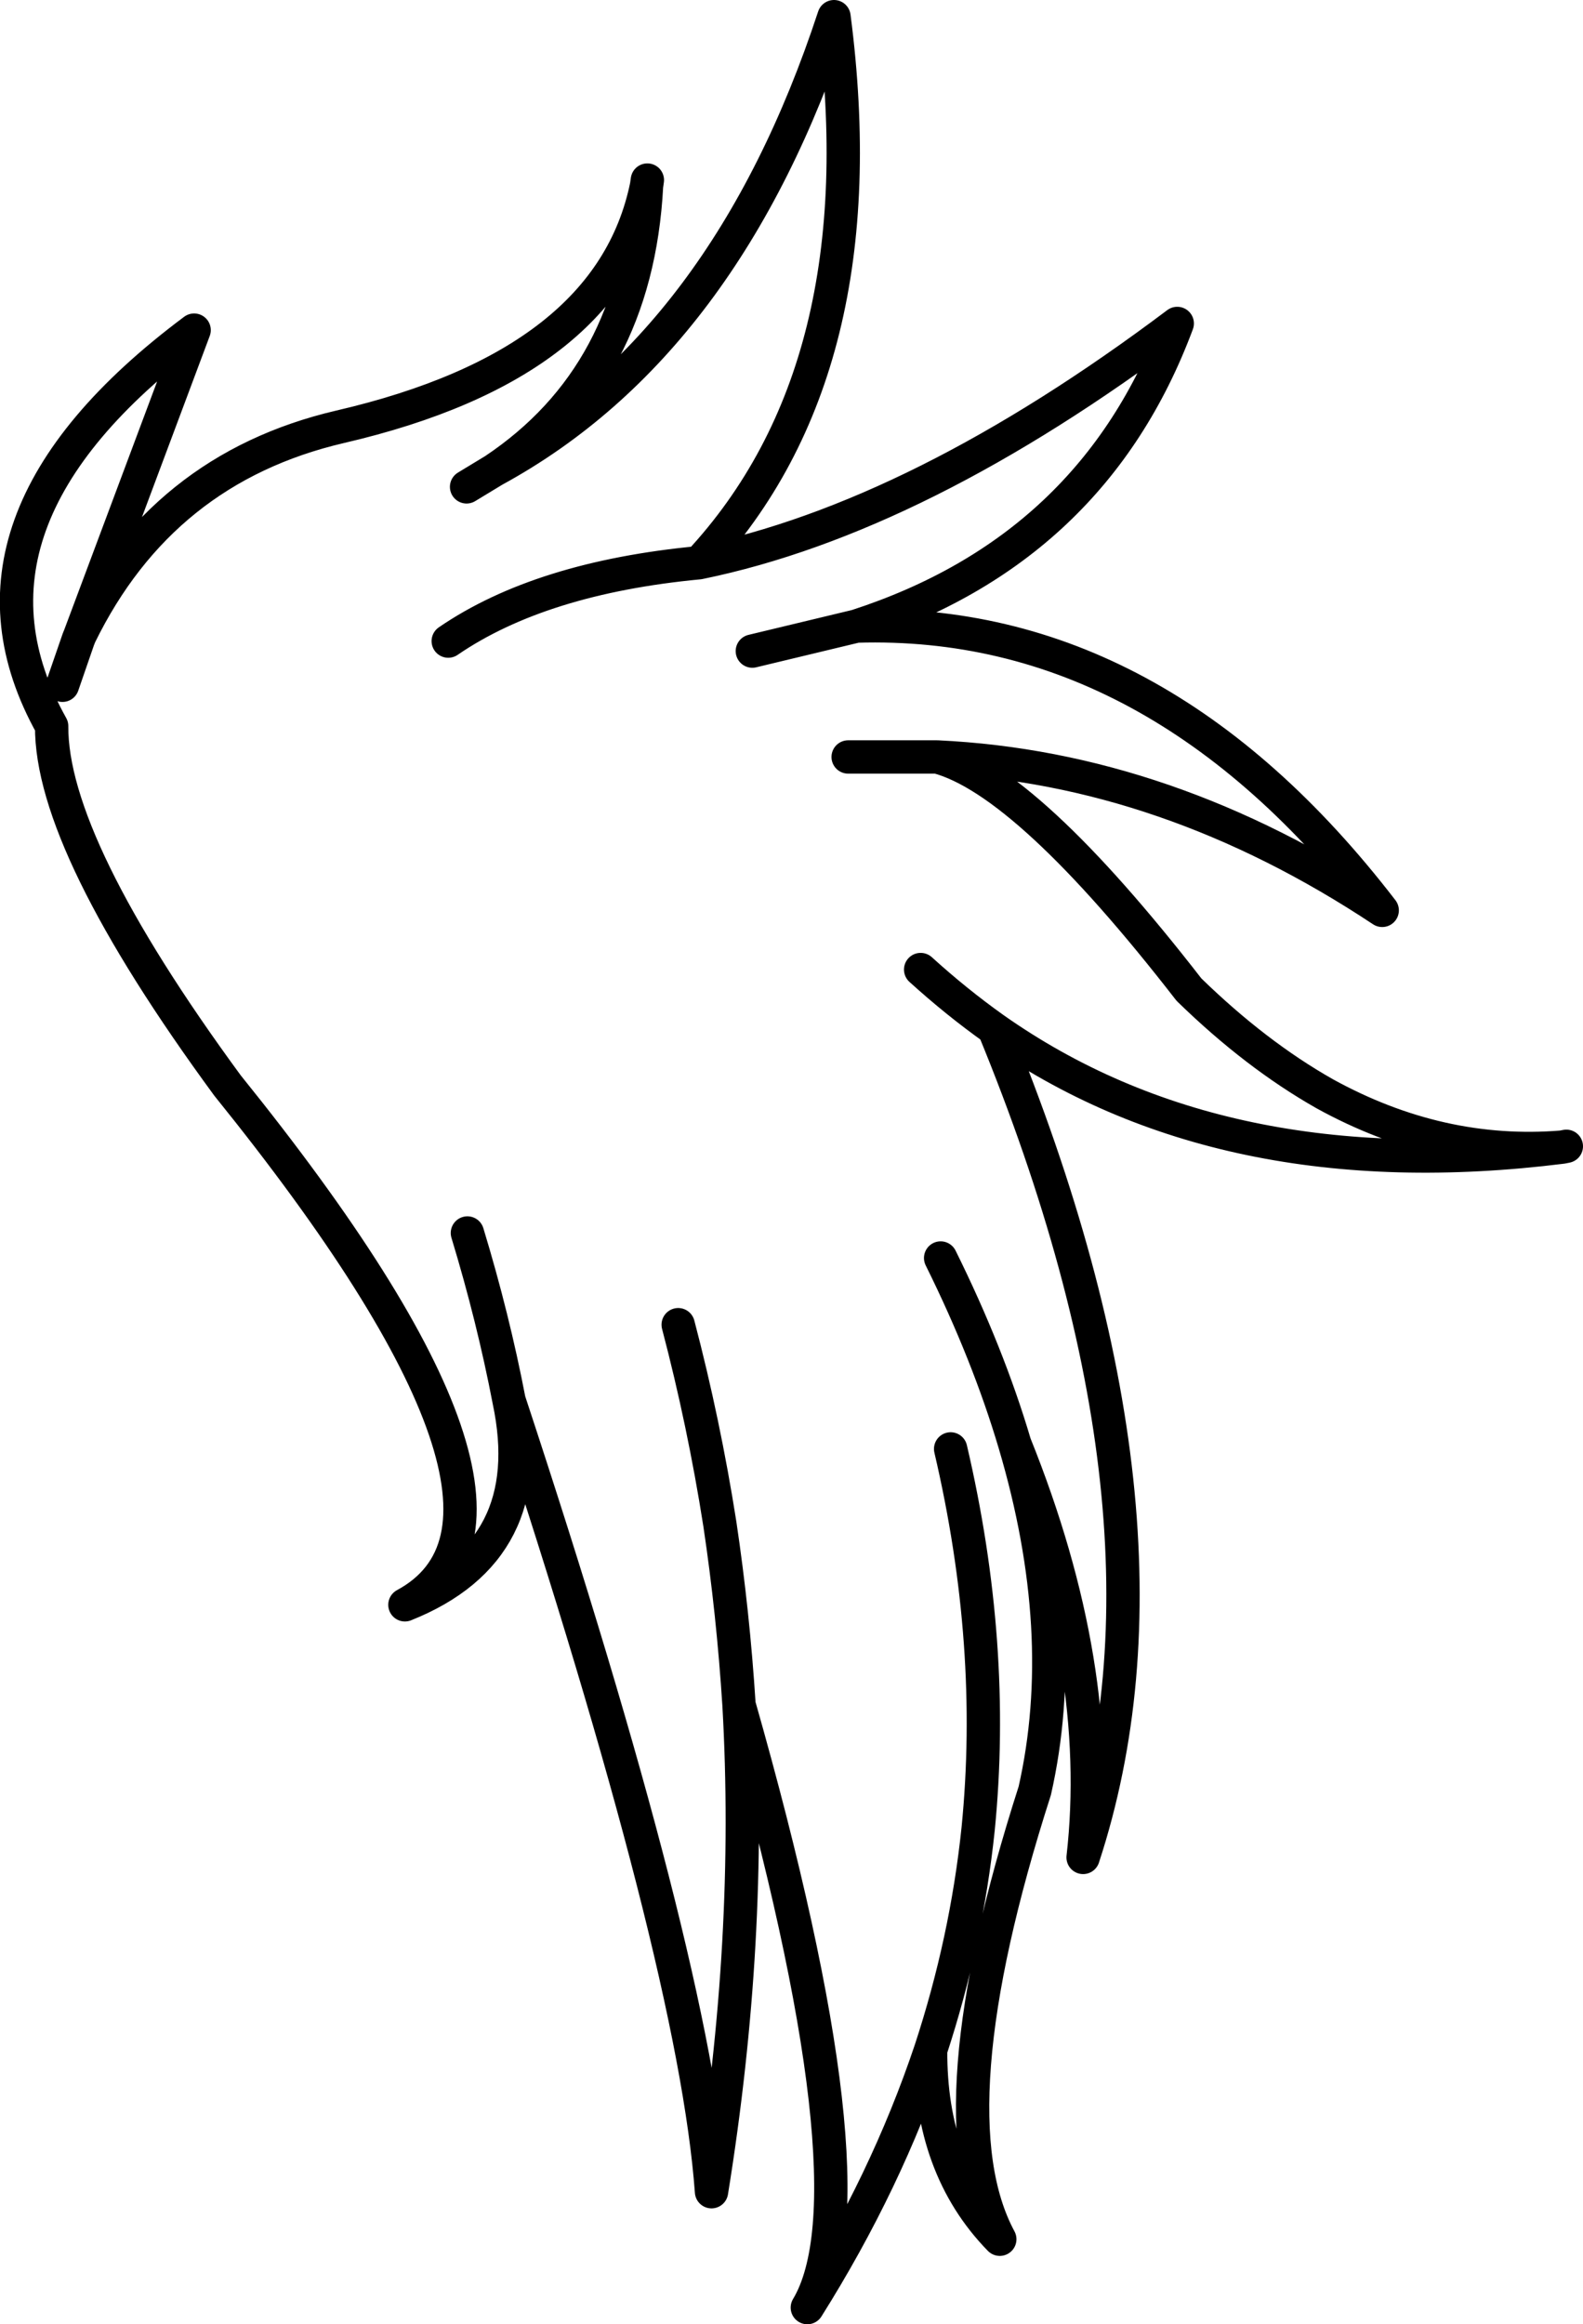 <?xml version="1.0" encoding="UTF-8" standalone="no"?>
<svg xmlns:xlink="http://www.w3.org/1999/xlink" height="139.4px" width="95.0px" xmlns="http://www.w3.org/2000/svg">
  <g transform="matrix(1.0, 0.0, 0.0, 1.0, 47.5, 69.7)">
    <path d="M-8.65 -58.9 L-8.7 -58.55 Q-9.3 -47.2 -17.85 -41.5 -3.9 -49.1 2.55 -68.7 5.3 -47.6 -5.55 -35.95 7.65 -38.65 23.15 -50.3 18.1 -36.75 3.9 -32.15 21.9 -32.7 35.45 -15.1 22.55 -23.65 8.75 -24.3 14.15 -22.85 23.85 -10.35 27.85 -6.45 32.0 -4.1 38.9 -0.3 46.25 -0.9 L46.5 -0.95 M8.95 5.75 Q11.8 11.5 13.4 16.9 18.8 30.3 17.5 41.7 24.2 21.3 12.15 -8.0 9.9 -9.6 7.75 -11.55 M8.75 -24.3 L3.4 -24.3 M46.25 -0.9 Q25.85 1.65 12.15 -8.0 M-6.8 9.75 Q-5.25 15.65 -4.3 21.7 -3.5 27.05 -3.15 32.55 5.15 61.7 0.95 68.7 5.7 61.15 8.35 53.25 10.5 46.7 11.2 40.0 12.3 28.95 9.55 17.2 M8.35 53.25 Q8.3 60.3 12.5 64.6 8.4 57.0 14.6 37.7 16.75 28.2 13.4 16.9 M-43.75 -28.6 L-42.8 -31.35 -42.7 -31.6 -35.85 -49.9 Q-51.25 -38.4 -44.4 -26.15 -44.45 -19.05 -33.85 -4.6 -13.1 21.1 -23.2 26.55 -15.05 23.3 -16.95 14.3 -17.9 9.35 -19.45 4.25 M-5.55 -35.95 Q-15.05 -35.05 -20.6 -31.25 M-17.85 -41.5 L-19.5 -40.5 M-42.7 -31.6 Q-37.8 -41.6 -27.1 -44.1 -10.9 -47.85 -8.7 -58.55 M-16.95 14.3 Q-5.8 48.05 -4.8 61.75 -2.35 46.6 -3.15 32.55 M3.9 -32.15 L-2.35 -30.65" fill="none" stroke="#000000" stroke-linecap="round" stroke-linejoin="round" stroke-width="2.0"/>
  </g>
</svg>
